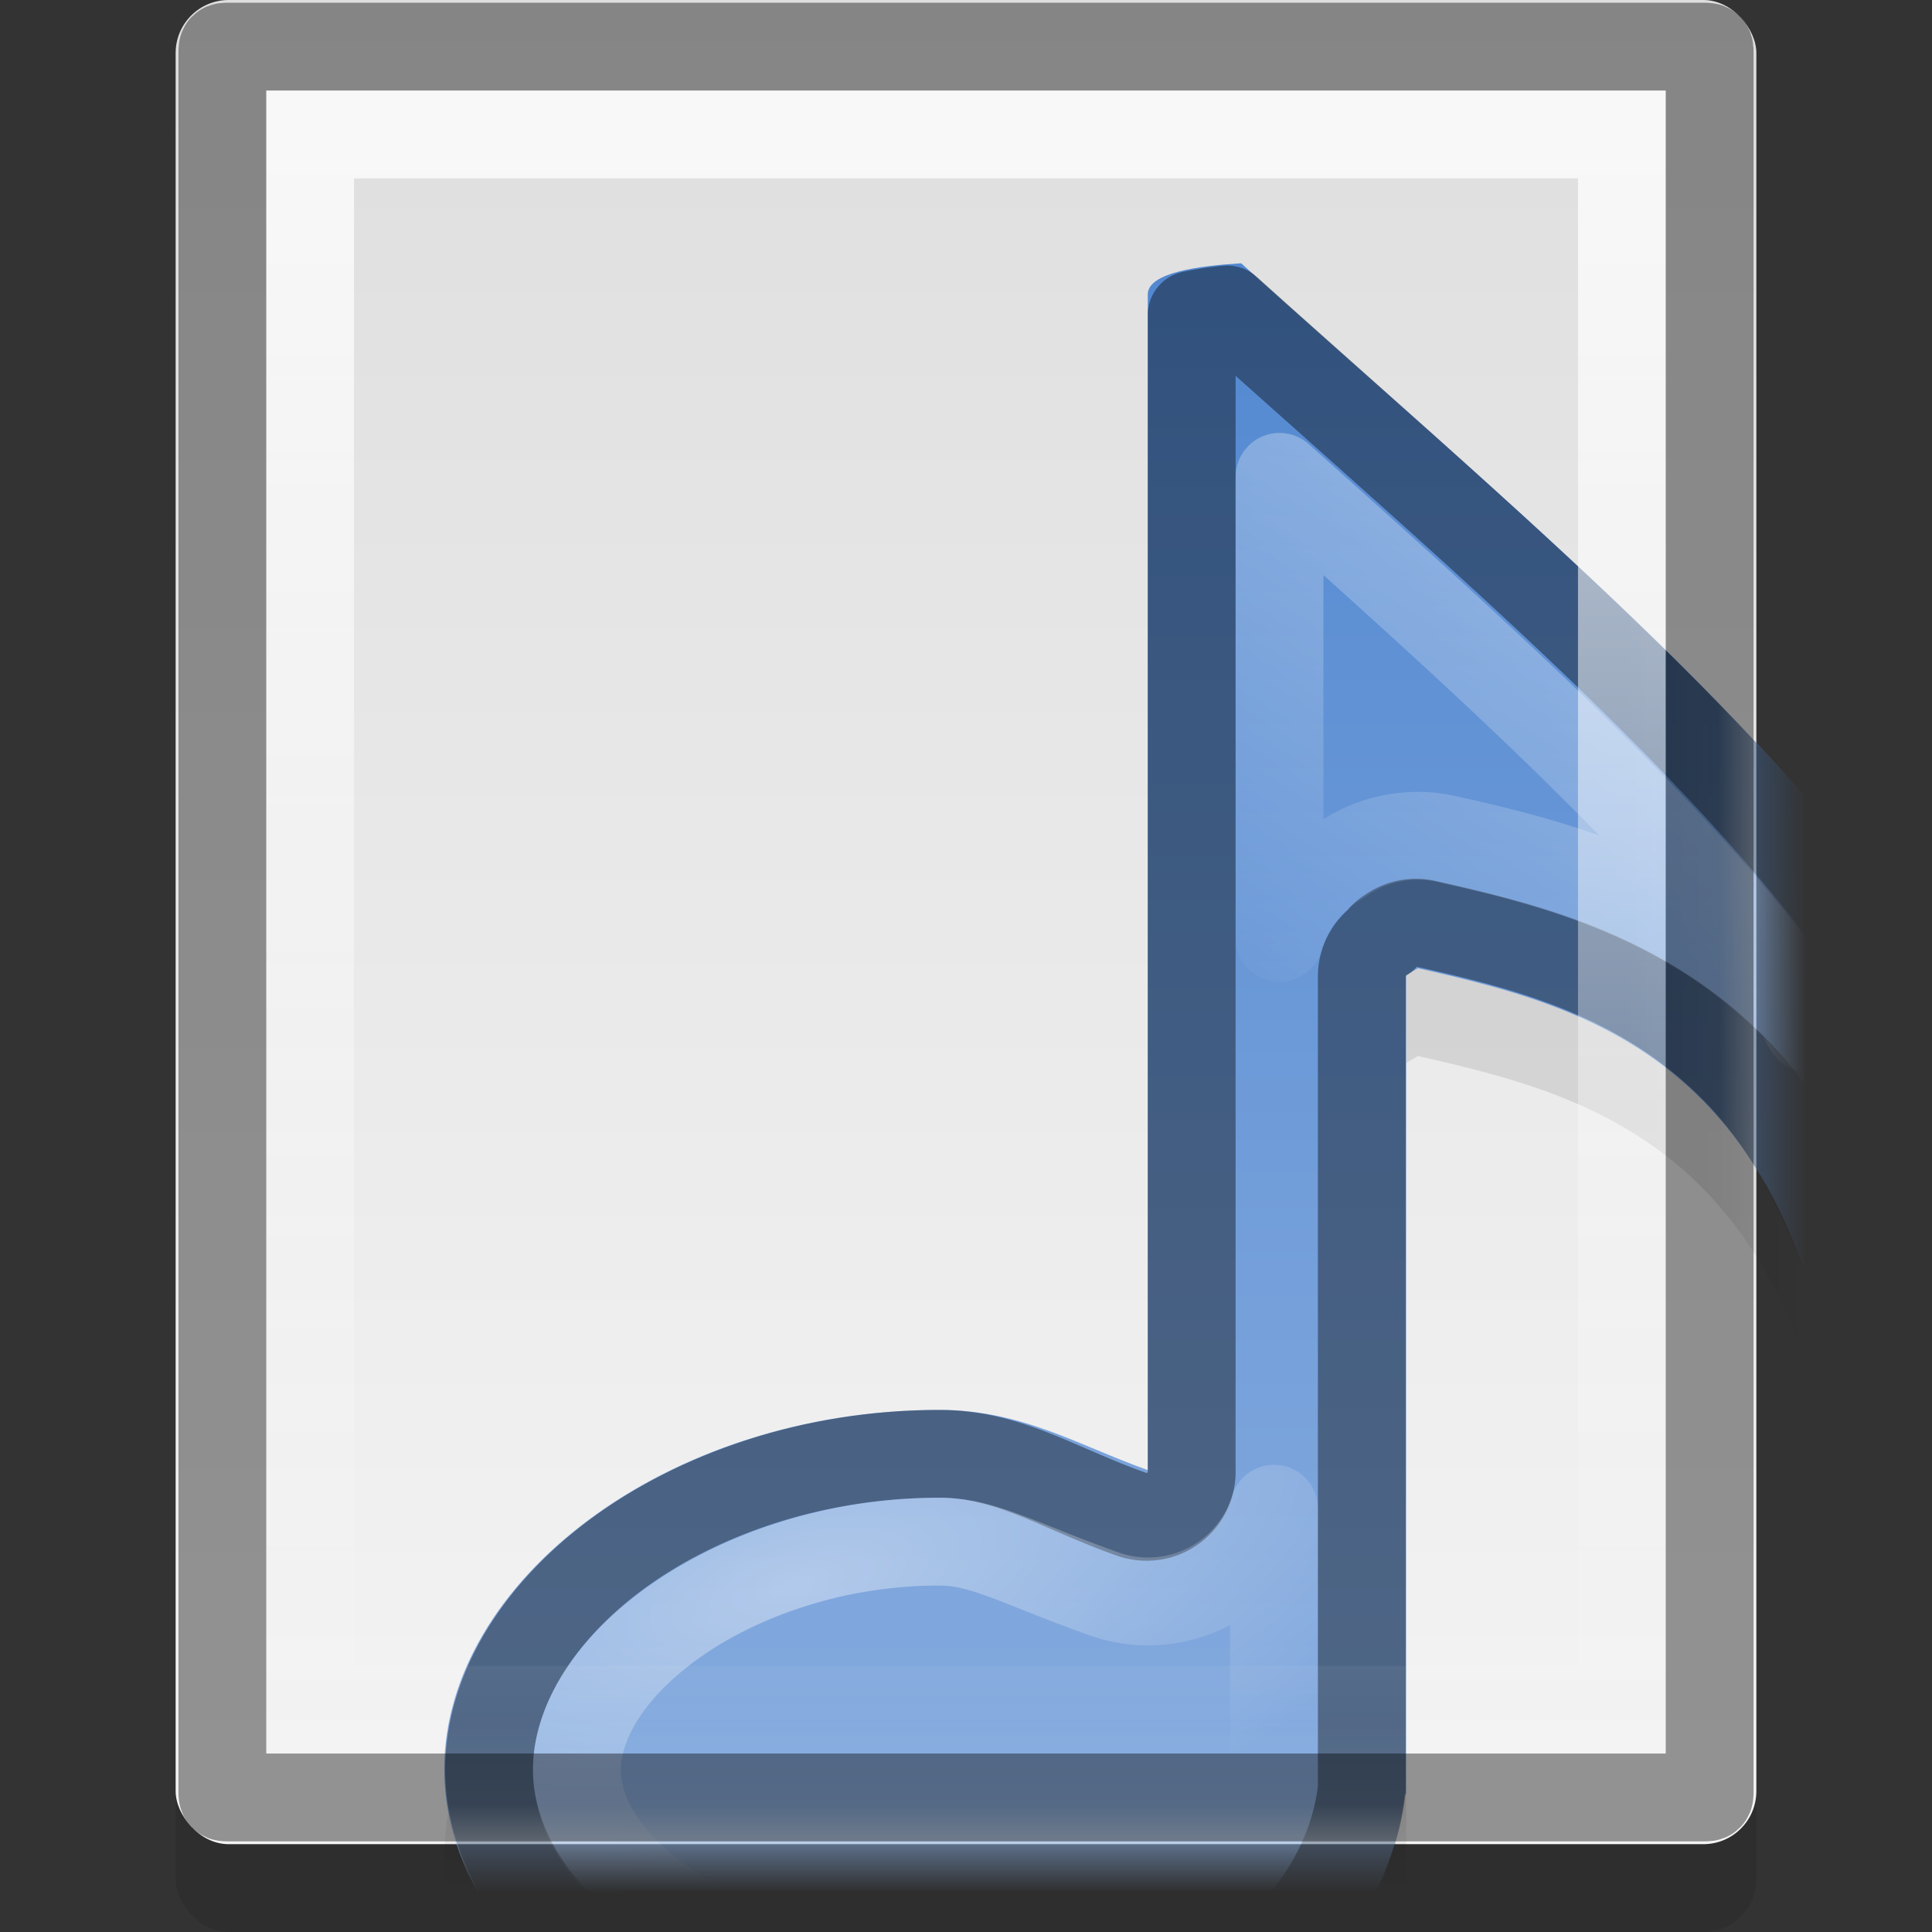 <?xml version="1.0" encoding="UTF-8" standalone="no"?>
<!-- Created with Inkscape (http://www.inkscape.org/) -->

<svg
   xmlns:dc="http://purl.org/dc/elements/1.1/"
   xmlns:cc="http://creativecommons.org/ns#"
   xmlns:rdf="http://www.w3.org/1999/02/22-rdf-syntax-ns#"
   xmlns:svg="http://www.w3.org/2000/svg"
   xmlns="http://www.w3.org/2000/svg"
   xmlns:xlink="http://www.w3.org/1999/xlink"
   xmlns:sodipodi="http://sodipodi.sourceforge.net/DTD/sodipodi-0.dtd"
   xmlns:inkscape="http://www.inkscape.org/namespaces/inkscape"
   version="1.0"
   width="22"
   height="22"
   id="svg2"
   inkscape:version="0.49+devel r"
   sodipodi:docname="mime-audio.svg">
  <rect width="100%" height="100%" fill="#333333" stroke="none"/>
  <sodipodi:namedview
     pagecolor="#ffffff"
     bordercolor="#666666"
     borderopacity="1"
     objecttolerance="10"
     gridtolerance="10"
     guidetolerance="10"
     inkscape:pageopacity="0"
     inkscape:pageshadow="2"
     inkscape:window-width="694"
     inkscape:window-height="480"
     id="namedview37"
     showgrid="false"
     inkscape:zoom="9.8333333"
     inkscape:cx="12"
     inkscape:cy="12"
     inkscape:window-x="32"
     inkscape:window-y="0"
     inkscape:window-maximized="0"
     inkscape:current-layer="svg2" />
  <defs
     id="defs4">
    <linearGradient
       id="linearGradient3773">
      <stop
         id="stop3775"
         style="stop-color:#ffffff;stop-opacity:1"
         offset="0" />
      <stop
         id="stop3777"
         style="stop-color:#ffffff;stop-opacity:0"
         offset="1" />
    </linearGradient>
    <linearGradient
       id="linearGradient919">
      <stop
         id="stop921"
         style="stop-color:#dedede;stop-opacity:1"
         offset="0" />
      <stop
         id="stop923"
         style="stop-color:#f4f4f4;stop-opacity:1"
         offset="1" />
    </linearGradient>
    <linearGradient
       x1="40.937"
       y1="2"
       x2="40.937"
       y2="44"
       id="linearGradient4015"
       xlink:href="#linearGradient919"
       gradientUnits="userSpaceOnUse"
       gradientTransform="matrix(0.515,0,0,0.5,-1.083,-1)" />
    <linearGradient
       x1="20"
       y1="2"
       x2="20"
       y2="21"
       id="linearGradient3779"
       xlink:href="#linearGradient3773"
       gradientUnits="userSpaceOnUse"
       gradientTransform="translate(-1,-1)" />
    <linearGradient
       id="linearGradient836">
      <stop
         id="stop838"
         style="stop-color:#ffffff;stop-opacity:1"
         offset="0" />
      <stop
         id="stop840"
         style="stop-color:#ffffff;stop-opacity:0"
         offset="1" />
    </linearGradient>
    <linearGradient
       id="linearGradient829">
      <stop
         id="stop831"
         style="stop-color:#5288d1;stop-opacity:1"
         offset="0" />
      <stop
         id="stop833"
         style="stop-color:#90b2e1;stop-opacity:1"
         offset="1" />
    </linearGradient>
    <linearGradient
       x1="41"
       y1="3"
       x2="41"
       y2="45"
       id="linearGradient835"
       xlink:href="#linearGradient829"
       gradientUnits="userSpaceOnUse"
       gradientTransform="matrix(0.515,0,0,0.5,-0.123,-0.558)" />
    <linearGradient
       x1="17"
       y1="3"
       x2="12.484"
       y2="10"
       id="linearGradient842"
       xlink:href="#linearGradient836"
       gradientUnits="userSpaceOnUse" />
    <radialGradient
       cx="9.098"
       cy="14.887"
       r="8.016"
       fx="9.098"
       fy="14.887"
       id="radialGradient846"
       xlink:href="#linearGradient836"
       gradientUnits="userSpaceOnUse"
       gradientTransform="matrix(0.125,0.441,-1.088,0.307,22.062,7.407)" />
    <mask
       id="mask931">
      <rect
         width="18"
         height="21"
         rx="0.604"
         ry="0.604"
         x="-0.07"
         y="-2.055"
         id="rect933"
         style="fill:#ffffff;stroke:none" />
    </mask>
  </defs>
  <rect
     width="18"
     height="21"
     rx="0.604"
     ry="0.604"
     x="2"
     y="1"
     id="rect3781"
     style="opacity:0.1;stroke:none" />
  <g
     transform="translate(-57.174,-8.732)"
     id="g2808" />
  <g
     transform="matrix(0.022,0,0,0.032,87.062,18.454)"
     id="g6865" />
  <g
     transform="matrix(0.022,0,0,0.032,108.177,9.724)"
     id="g3218" />
  <rect
     width="18"
     height="21"
     rx="0.604"
     ry="0.604"
     x="2"
     y="-6.8068504e-05"
     id="rect4007"
     style="fill:url(#linearGradient4015);stroke:none" />
  <g
     transform="translate(2.07,2.055)"
     mask="url(#mask931)"
     id="g920">
    <path
       d="m 12.063,1.943 c -0.464,0.028 -1.061,0.102 -1.063,0.353 l 0,13.389 C 10.219,15.408 9.569,15 8.627,15 5.506,15 2.989,16.966 2.989,19.089 2.989,21.211 5.506,23 8.627,23 c 2.98,0 5.085,-1.632 5.298,-3.623 l 0.017,0 0,-9.327 c 0.047,-0.027 0.084,-0.05 0.133,-0.08 2.255,0.507 4.771,1.231 4.977,6.935 C 24.423,12.168 17.709,7.034 12.063,1.943 Z"
       inkscape:connector-curvature="0"
       id="path848"
       style="opacity:0.1;fill-rule:evenodd;stroke:none" />
    <path
       d="m 12.063,0.943 c -0.464,0.028 -1.061,0.102 -1.063,0.353 l 0,13.389 C 10.219,14.408 9.569,14 8.627,14 5.506,14 2.989,15.966 2.989,18.089 2.989,20.211 5.506,22 8.627,22 c 2.98,0 5.085,-1.632 5.298,-3.623 l 0.017,0 0,-9.327 c 0.047,-0.027 0.084,-0.05 0.133,-0.08 2.255,0.507 4.771,1.231 4.977,6.935 C 24.423,11.168 17.709,6.034 12.063,0.943 Z"
       inkscape:connector-curvature="0"
       id="path2818"
       style="fill:url(#linearGradient835);fill-rule:evenodd;stroke:none" />
    <path
       d="m 11.906,1.469 c -0.147,0.013 -0.306,0.04 -0.406,0.062 l 0,13.156 a 0.514,0.514 0 0 1 -0.688,0.5 C 9.966,14.887 9.418,14.5 8.625,14.5 c -1.452,0 -2.768,0.47 -3.688,1.156 -0.919,0.686 -1.438,1.578 -1.438,2.438 0,0.859 0.521,1.671 1.438,2.312 0.916,0.641 2.225,1.094 3.688,1.094 2.792,0 4.634,-1.526 4.812,-3.188 l 0,-9.25 a 0.514,0.514 0 0 1 0.25,-0.438 C 13.64,8.652 13.652,8.611 13.781,8.531 a 0.514,0.514 0 0 1 0.406,-0.062 c 1.138,0.256 2.443,0.582 3.5,1.656 0.893,0.908 1.506,2.353 1.75,4.531 0.65,-0.805 1.039,-1.583 1.062,-2.375 C 20.532,11.207 20.104,10.049 19.281,8.844 17.672,6.485 14.689,3.97 11.906,1.469 Z"
       inkscape:connector-curvature="0"
       id="path832"
       style="opacity:0.4;fill:none;stroke:#000000;stroke-linejoin:round" />
    <path
       d="m 12.5,3.375 0,5.25 A 1.503,1.503 0 0 1 13.188,7.75 C 12.958,7.881 12.997,7.863 13.281,7.688 A 1.503,1.503 0 0 1 14.406,7.5 c 1.159,0.261 2.724,0.64 4,1.938 0.055,0.056 0.072,0.16 0.125,0.219 C 18.471,9.562 18.504,9.503 18.438,9.406 17.188,7.575 14.874,5.496 12.5,3.375 z m -0.062,11.75 A 1.503,1.503 0 0 1 10.5,16.094 C 9.527,15.748 9.131,15.5 8.625,15.5 7.381,15.5 6.265,15.921 5.531,16.469 4.798,17.016 4.5,17.623 4.5,18.094 c 0,0.47 0.276,1.024 1,1.531 0.724,0.507 1.851,0.875 3.125,0.875 2.431,0 3.702,-1.253 3.812,-2.281 L 12.438,15.125 Z"
       inkscape:connector-curvature="0"
       id="path834"
       style="opacity:0.4;fill:none;stroke:url(#linearGradient842);stroke-linejoin:round" />
    <path
       d="m 12.5,3.375 0,5.25 A 1.503,1.503 0 0 1 13.188,7.75 C 12.958,7.881 12.997,7.863 13.281,7.688 A 1.503,1.503 0 0 1 14.406,7.5 c 1.159,0.261 2.724,0.64 4,1.938 0.055,0.056 0.072,0.16 0.125,0.219 C 18.471,9.562 18.504,9.503 18.438,9.406 17.188,7.575 14.874,5.496 12.5,3.375 z m -0.062,11.75 A 1.503,1.503 0 0 1 10.5,16.094 C 9.527,15.748 9.131,15.5 8.625,15.5 7.381,15.5 6.265,15.921 5.531,16.469 4.798,17.016 4.5,17.623 4.5,18.094 c 0,0.47 0.276,1.024 1,1.531 0.724,0.507 1.851,0.875 3.125,0.875 2.431,0 3.702,-1.253 3.812,-2.281 L 12.438,15.125 Z"
       inkscape:connector-curvature="0"
       id="path844"
       style="opacity:0.4;fill:none;stroke:url(#radialGradient846);stroke-linejoin:round" />
  </g>
  <path
     d="m 3.531,1.531 0,17.938 14.938,0 0,-17.938 L 3.531,1.531 Z"
     inkscape:connector-curvature="0"
     id="path3003"
     style="opacity:0.8;fill:none;stroke:url(#linearGradient3779)" />
  <path
     d="m 2.594,0.531 c -0.058,0 -0.062,0.004 -0.062,0.062 l 0,19.813 c 0,0.058 0.004,0.062 0.062,0.062 l 16.812,0 c 0.058,0 0.062,-0.004 0.062,-0.062 l 0,-19.813 c 0,-0.058 -0.004,-0.062 -0.062,-0.062 L 2.594,0.531 Z"
     inkscape:connector-curvature="0"
     id="path3001"
     style="opacity:0.4;fill:none;stroke:#000000" />
</svg>
